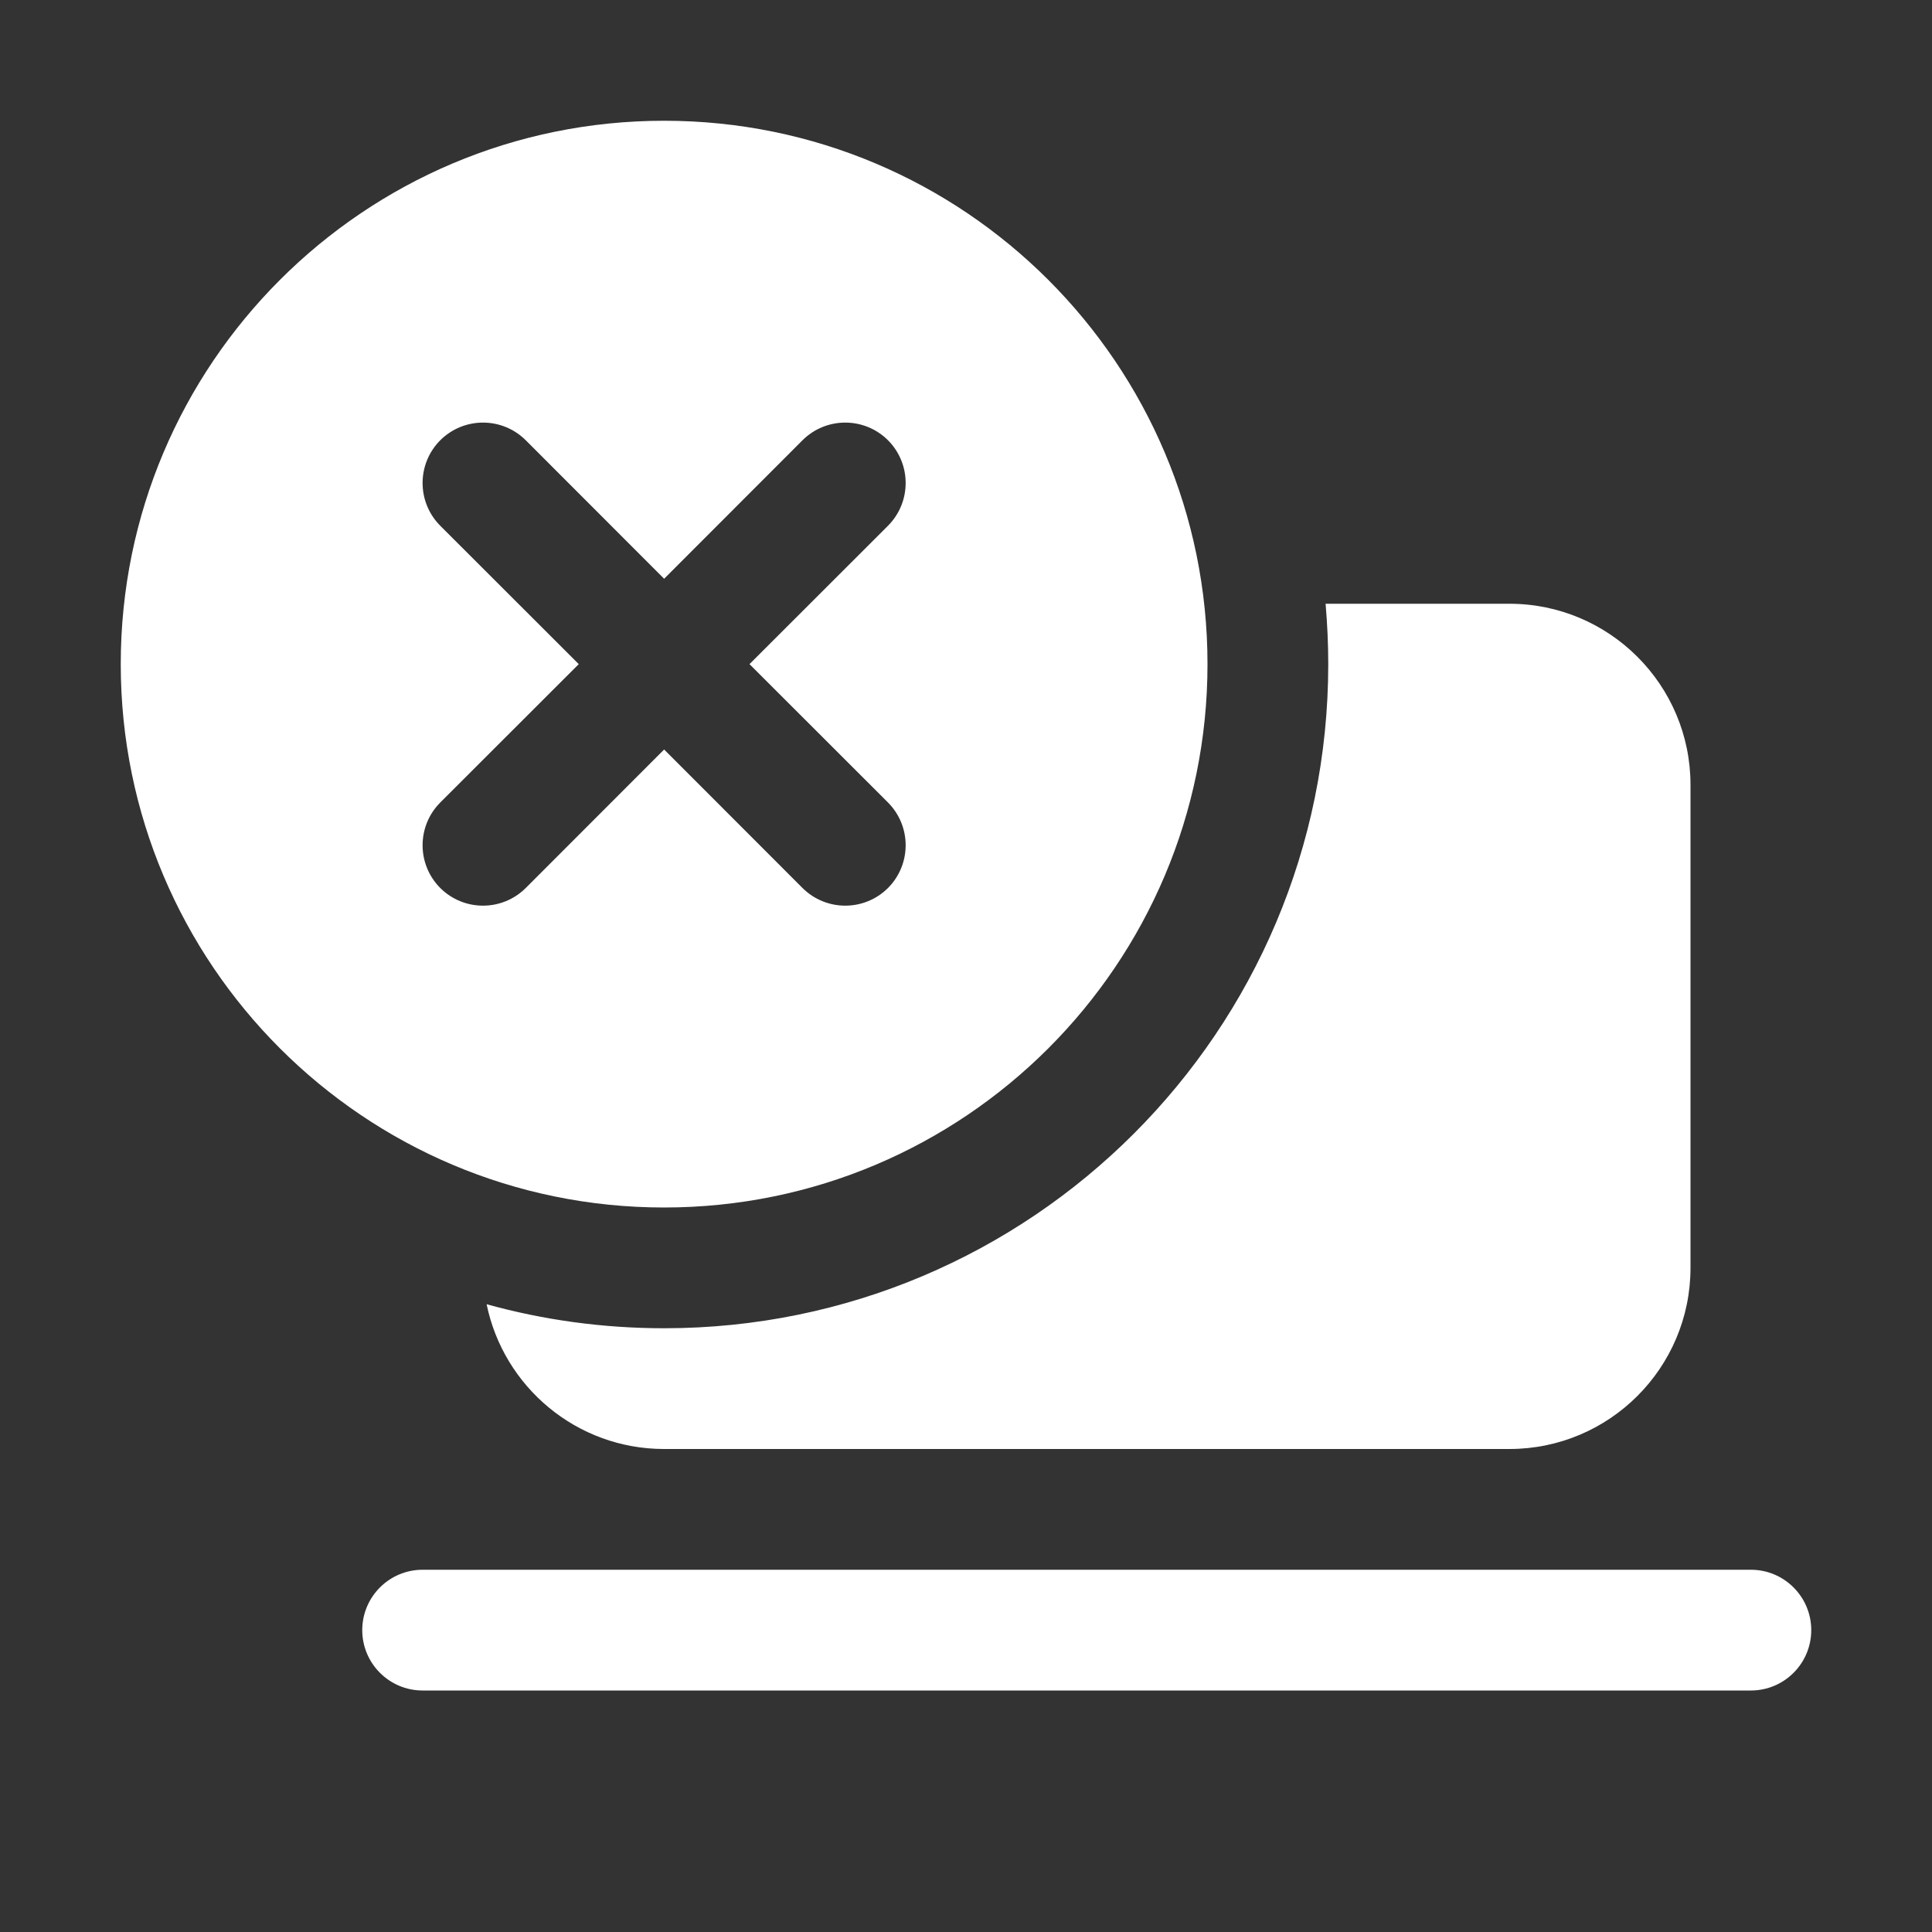 <svg width="16" height="16" viewBox="0 0 16 16" fill="none" xmlns="http://www.w3.org/2000/svg">
<rect x="0" y="0" width="16" height="16" fill="#333333" stroke="none"/>
<path d="M11 5.5C11 8.538 8.538 11 5.5 11C4.991 11 4.498 10.931 4.03 10.801C4.17 11.485 4.775 12 5.5 12H12.5C13.328 12 14 11.328 14 10.5V6.5C14 5.672 13.328 5 12.5 5H10.978C10.992 5.165 11 5.331 11 5.5ZM3 13.5C3 13.224 3.224 13 3.5 13H14.5C14.776 13 15 13.224 15 13.5C15 13.776 14.776 14 14.5 14H3.5C3.224 14 3 13.776 3 13.5ZM5.5 10C7.985 10 10 7.985 10 5.5C10 3.015 7.985 1 5.5 1C3.015 1 1 3.015 1 5.5C1 7.985 3.015 10 5.5 10ZM7.354 3.646C7.549 3.842 7.549 4.158 7.354 4.354L6.207 5.5L7.354 6.646C7.549 6.842 7.549 7.158 7.354 7.354C7.158 7.549 6.842 7.549 6.646 7.354L5.5 6.207L4.354 7.354C4.158 7.549 3.842 7.549 3.646 7.354C3.451 7.158 3.451 6.842 3.646 6.646L4.793 5.5L3.646 4.354C3.451 4.158 3.451 3.842 3.646 3.646C3.842 3.451 4.158 3.451 4.354 3.646L5.5 4.793L6.646 3.646C6.842 3.451 7.158 3.451 7.354 3.646Z" fill="#ffffff"/>
</svg>
